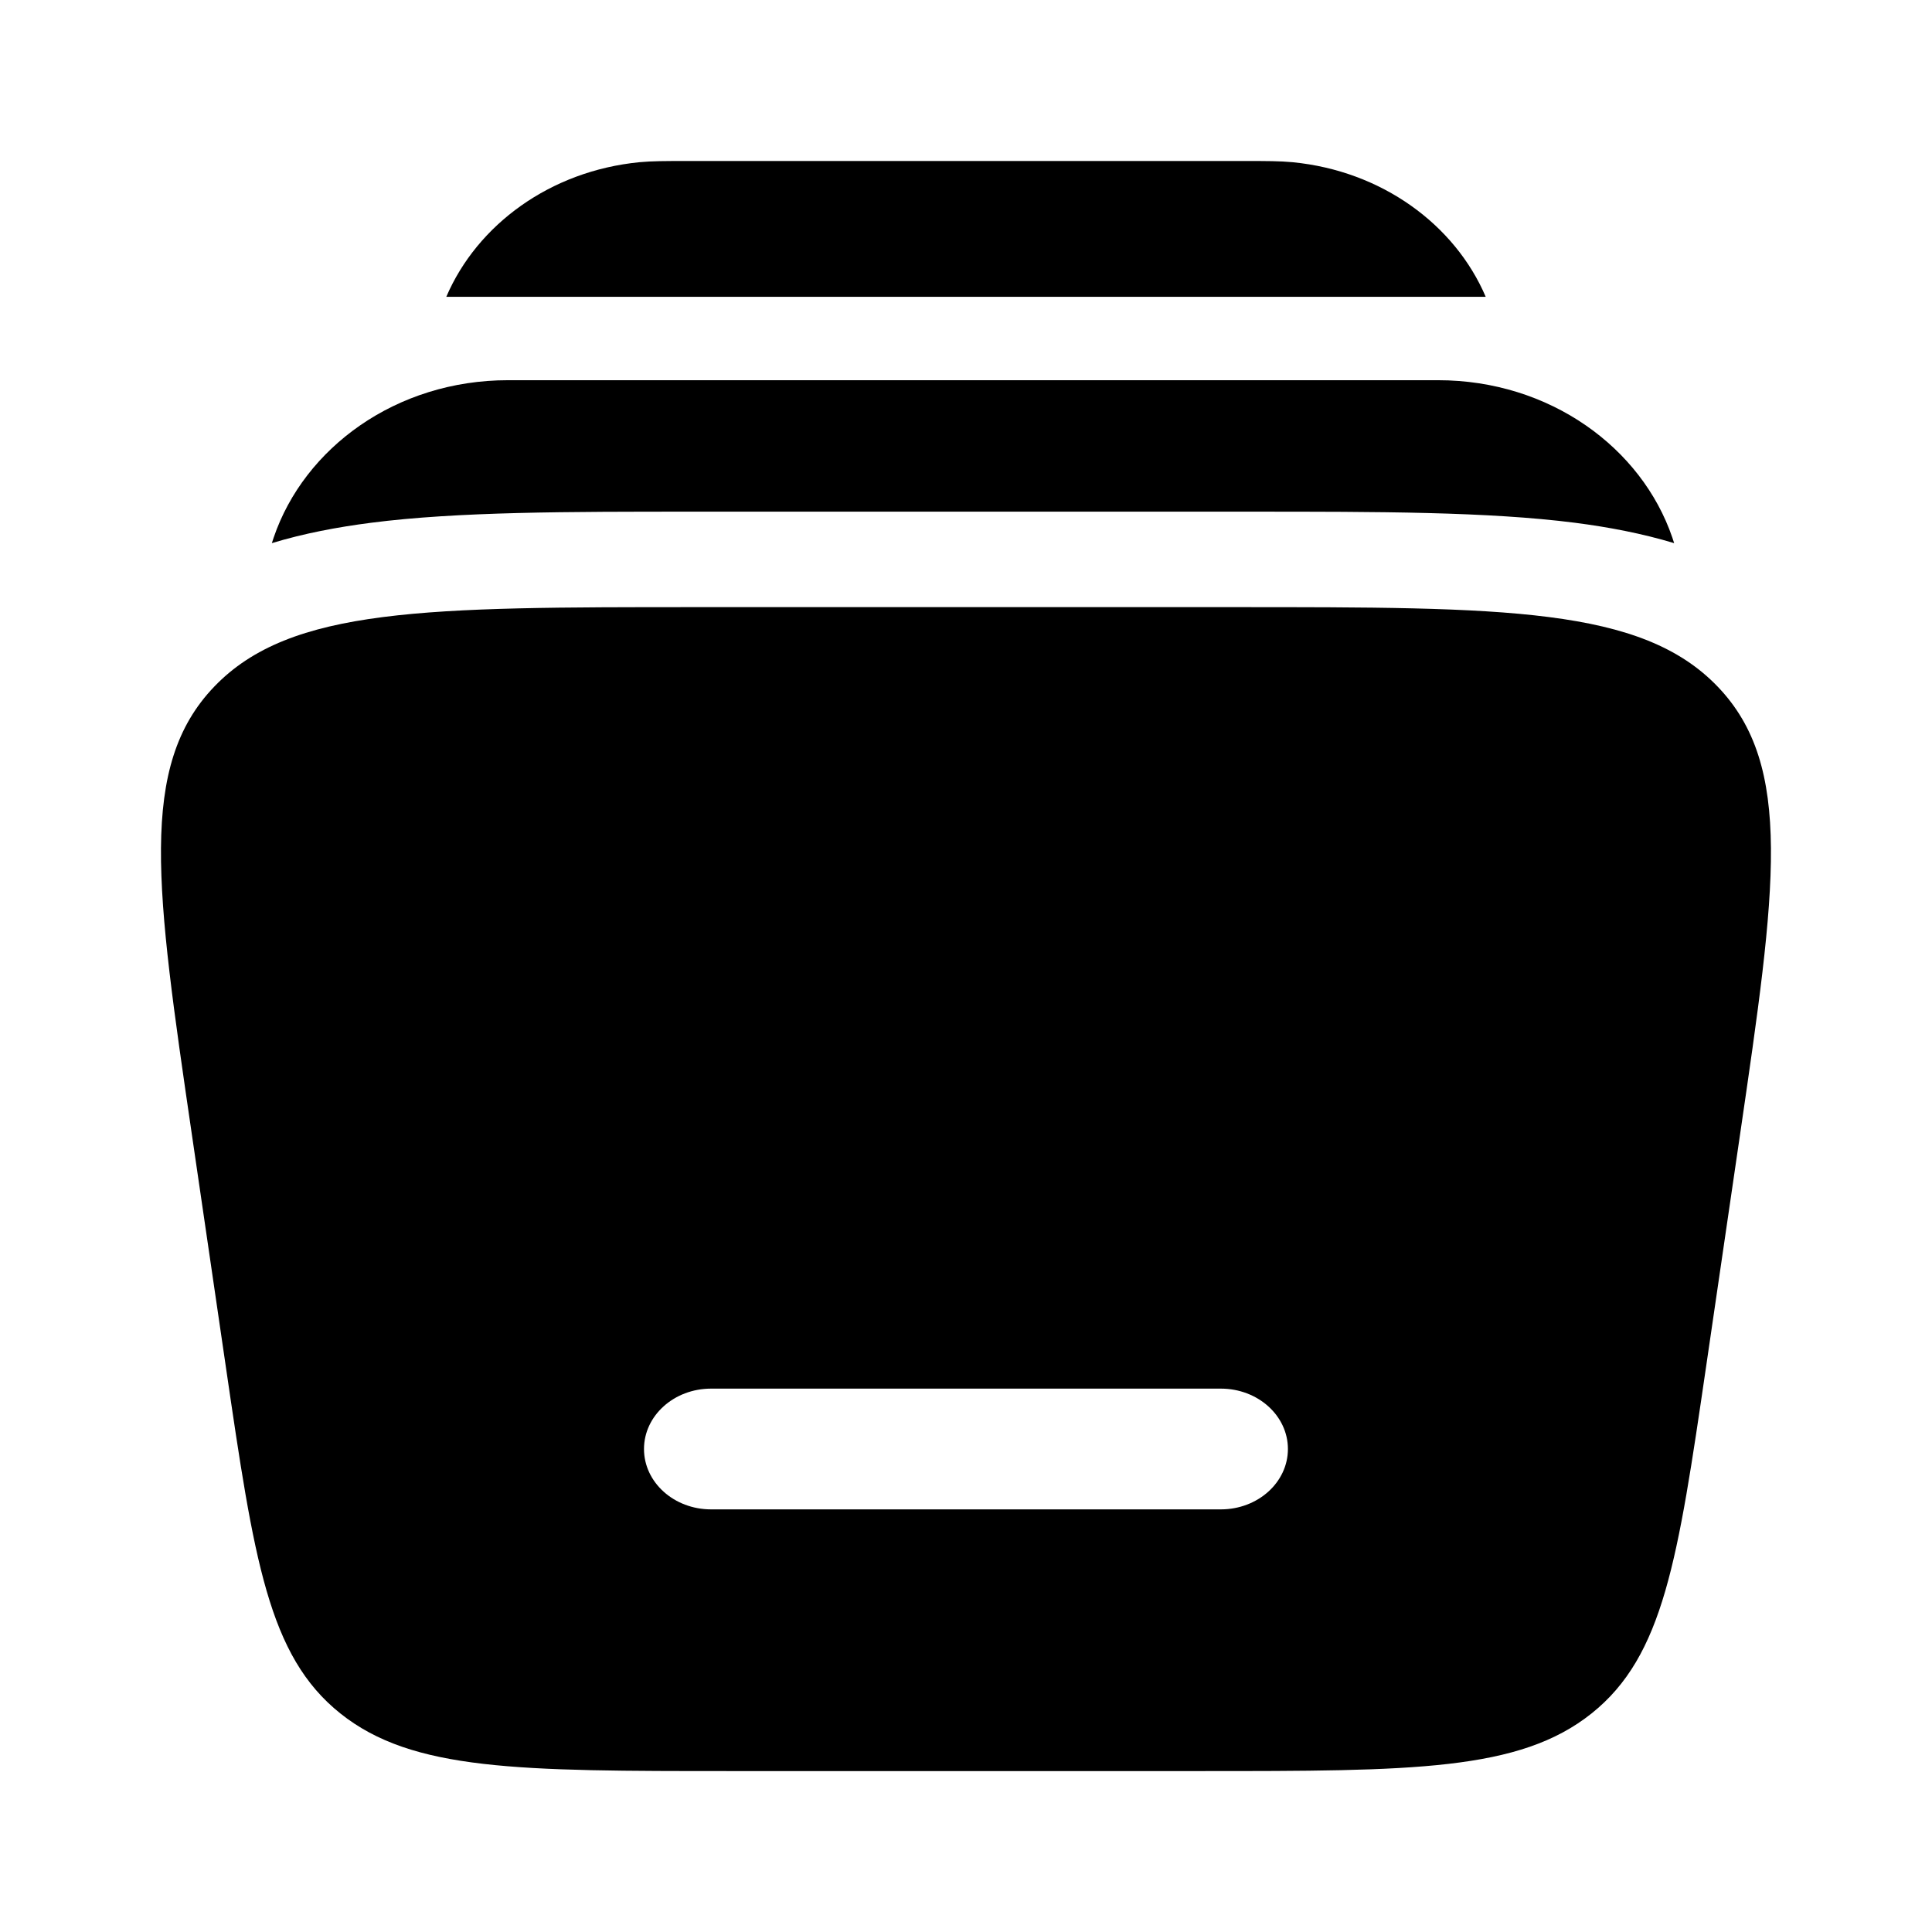 <svg xmlns="http://www.w3.org/2000/svg" width="800" height="800" fill="none" viewBox="0 0 24 24">
  <path fill="#000" d="M8.51 2H15.49c.233-0.0.411-0.0.567.015 1.108.108 2.015.774 2.399 1.672H5.544c.385-.897 1.291-1.563 2.399-1.672.156-.015.334-.015.567-.015ZM6.311 4.723c-1.391 0-2.531.84-2.911 1.954-.008.023-.016.047-.023.07.398-.121.813-.199 1.232-.253 1.08-.139 2.446-.138 4.032-.138h6.892c1.586-0 2.951-0 4.032.138.419.054.834.133 1.232.253-.007-.023-.015-.047-.023-.07-.381-1.114-1.521-1.954-2.911-1.954H6.311Z"/>
  <path fill="#000" fill-rule="evenodd" d="M8.672 7.542h6.655c3.375 0 5.062 0 6.01.987.948.987.725 2.511.279 5.561l-.423 2.892c-.35 2.391-.525 3.587-1.422 4.303-.897.716-2.22.716-4.867.716H9.095c-2.647 0-3.97 0-4.867-.716-.897-.716-1.072-1.912-1.422-4.303l-.423-2.892c-.446-3.049-.669-4.574.279-5.561.948-.987 2.635-.987 6.01-.987ZM8 18c0-.414.373-.75.833-.75h6.333c.46 0 .833.336.833.75 0 .414-.373.75-.833.75H8.833C8.373 18.75 8 18.414 8 18Z" clip-rule="evenodd"/>
</svg>